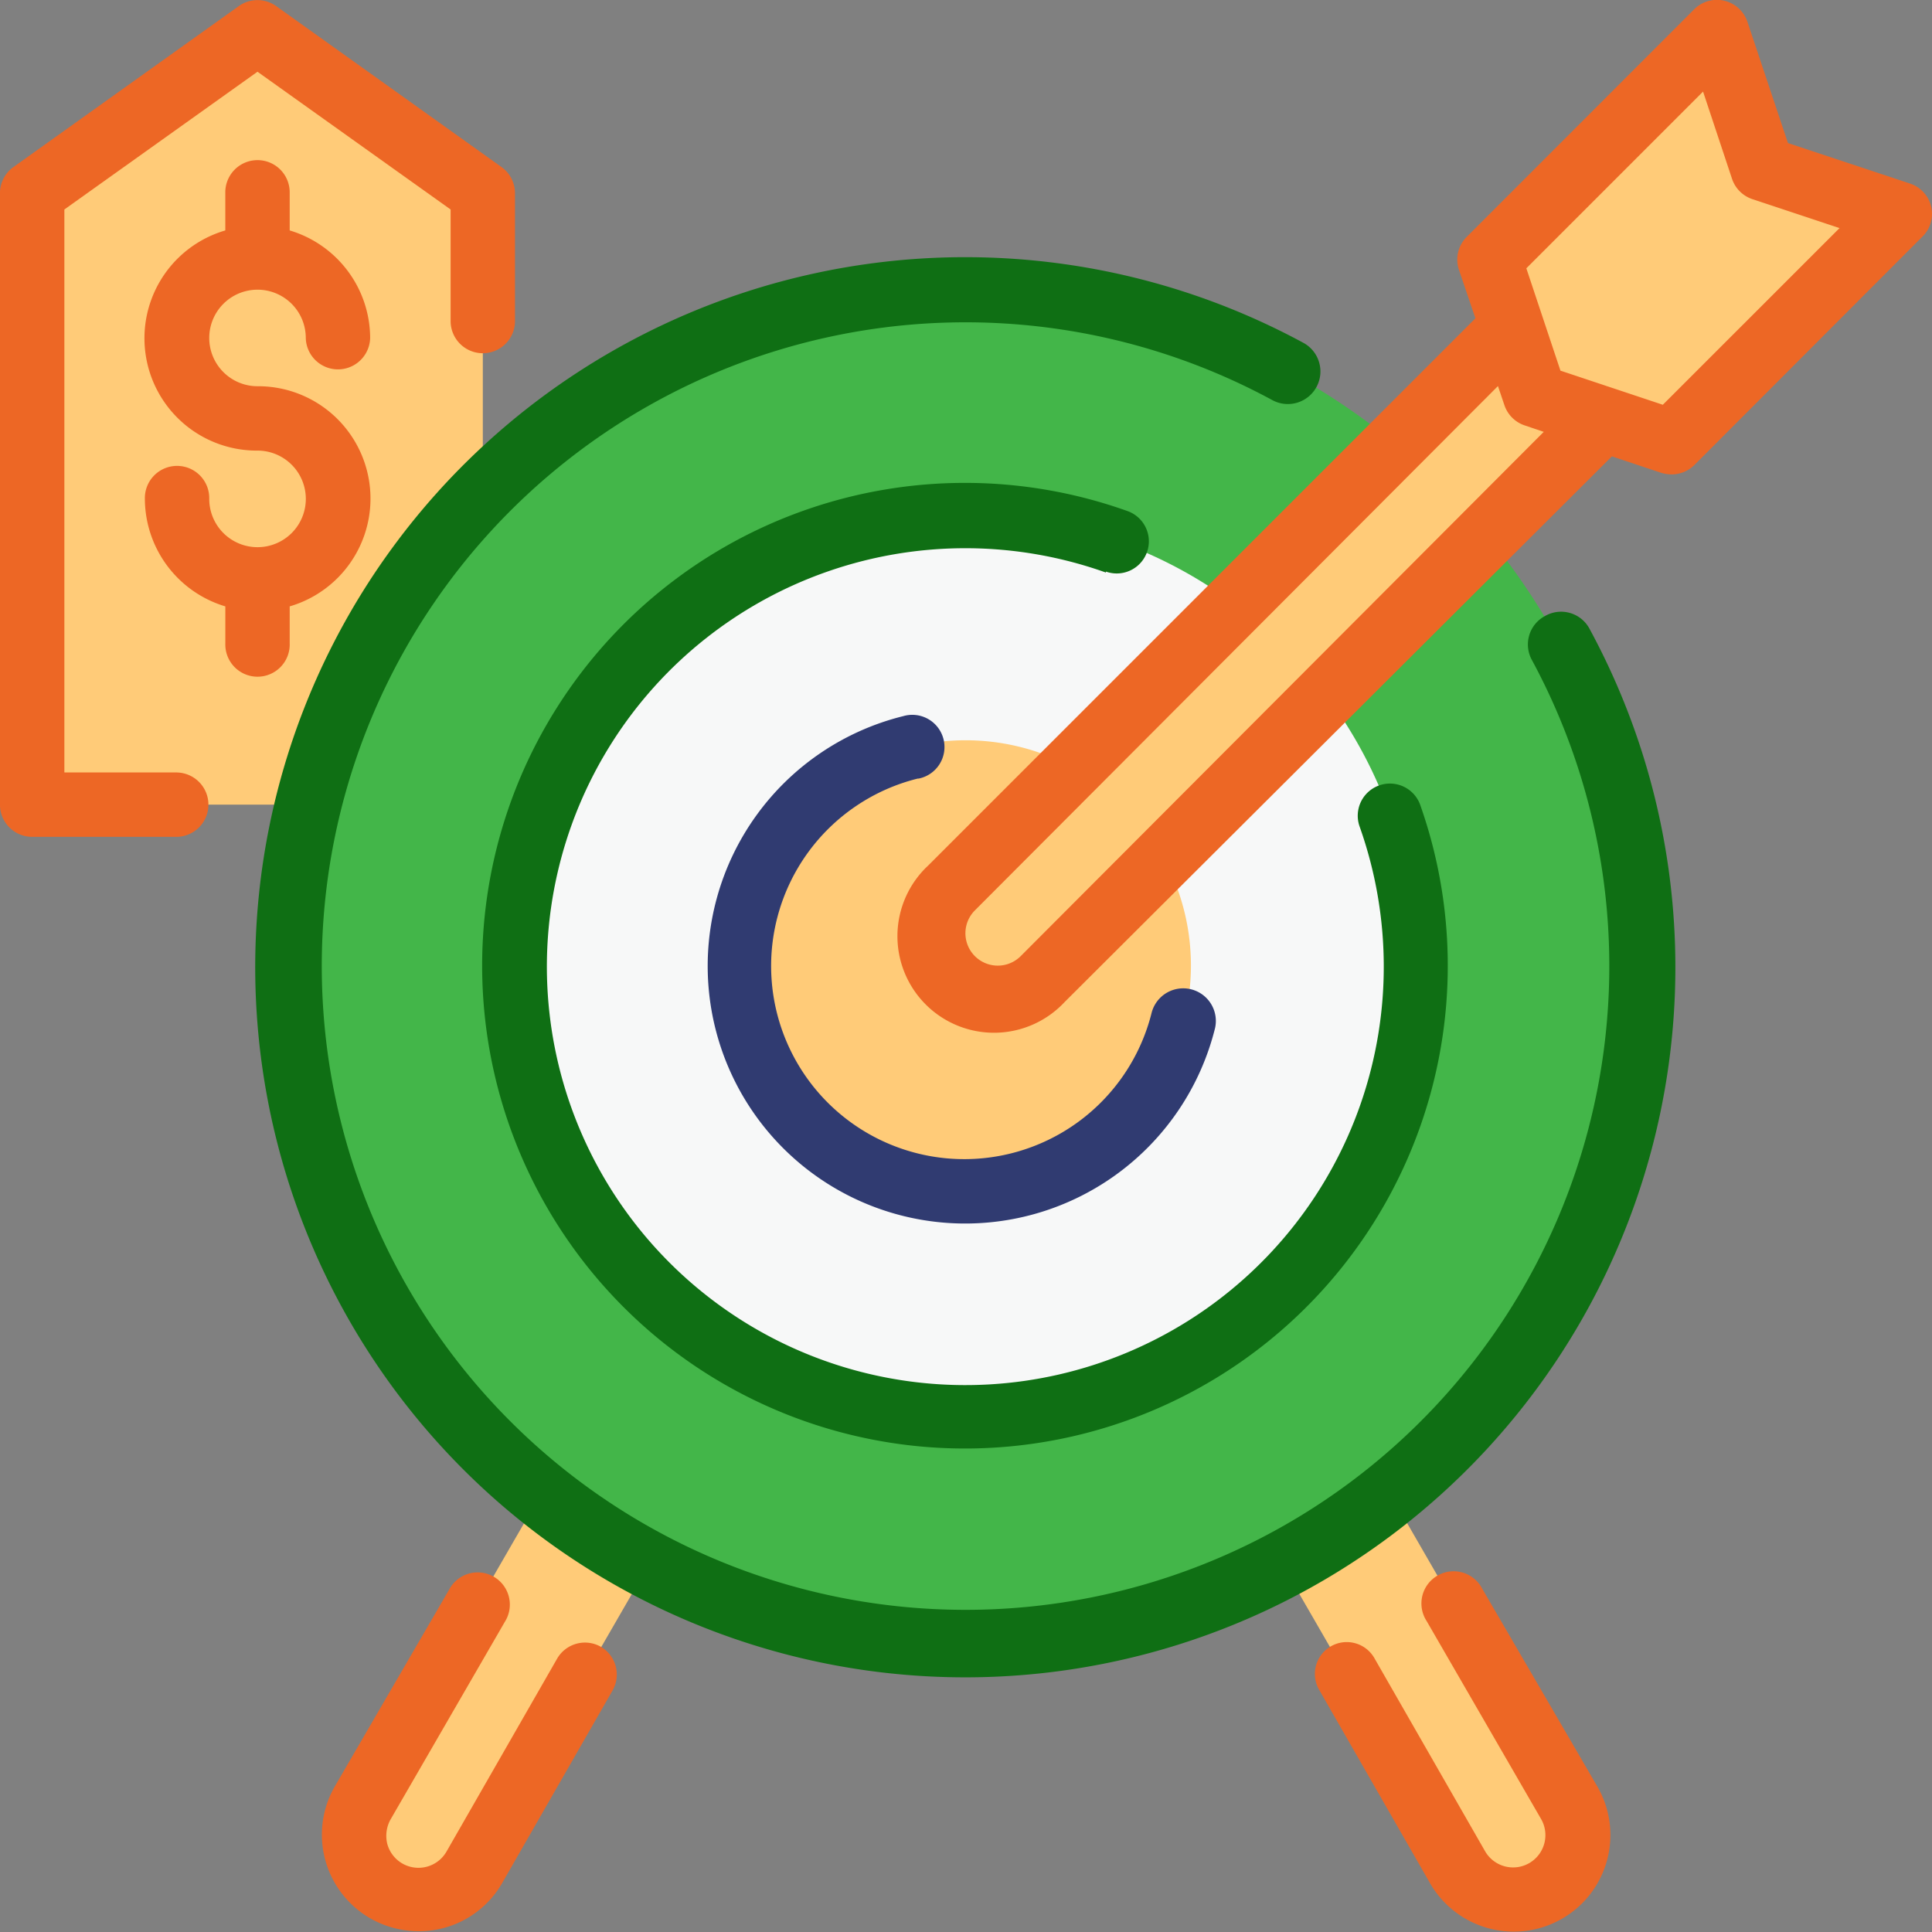 <svg id="target" xmlns="http://www.w3.org/2000/svg" width="101.299" height="101.312" viewBox="0 0 101.299 101.312">
  <rect x="0" y="0" width="101.299" height="101.312" fill="#808080" stroke="none"/>
  <path id="Path_1003" data-name="Path 1003" d="M1971.612,414.647h-23.628V382.581l11.814-8.438,11.814,8.438Z" transform="translate(-1946.297 -372.457)" fill="#ffcb78"/>
  <path id="Path_1004" data-name="Path 1004" d="M2189.976,623.421l5.846-3.375,23.627,40.923a3.375,3.375,0,1,1-5.846,3.375Z" transform="translate(-2137.213 -566.459)" fill="#ffcb78"/>
  <path id="Path_1005" data-name="Path 1005" d="M2029.635,665.6a3.376,3.376,0,0,1-1.235-4.611l23.627-40.923,5.846,3.375-23.627,40.923A3.375,3.375,0,0,1,2029.635,665.6Z" transform="translate(-2009.382 -566.47)" fill="#ffcb78"/>
  <path id="Path_1006" data-name="Path 1006" d="M2082.834,473.552a35.441,35.441,0,1,1-35.441-35.441A35.441,35.441,0,0,1,2082.834,473.552Z" transform="translate(-1996.764 -422.924)" fill="#43b649"/>
  <path id="Path_1007" data-name="Path 1007" d="M2115.179,517.709a23.627,23.627,0,1,1-23.627-23.627A23.628,23.628,0,0,1,2115.179,517.709Z" transform="translate(-2040.922 -467.081)" fill="#f7f8f8"/>
  <path id="Path_1008" data-name="Path 1008" d="M2147.523,561.867a11.814,11.814,0,1,1-11.814-11.814A11.814,11.814,0,0,1,2147.523,561.867Z" transform="translate(-2085.08 -511.239)" fill="#ffcb78"/>
  <path id="Path_1009" data-name="Path 1009" d="M2208.5,418.121l-35.575,35.592a3.365,3.365,0,0,0,4.759,4.759l35.593-35.576Z" transform="translate(-2122.982 -407.153)" fill="#ffcb78"/>
  <path id="Path_1010" data-name="Path 1010" d="M2331.446,383.694l-11.931,11.932-7.156-2.4-2.4-7.155,11.932-11.931,2.4,7.155Z" transform="translate(-2231.874 -372.457)" fill="#ffcb78"/>
  <path id="Path_1011" data-name="Path 1011" d="M2217.156,377a1.687,1.687,0,0,0-1.1-1.215l-6.413-2.127-2.127-6.363a1.688,1.688,0,0,0-2.784-.659L2192.8,378.575a1.685,1.685,0,0,0-.422,1.688l.877,2.582-28.69,28.69a5.063,5.063,0,1,0,7.155,7.156l28.69-28.606,2.582.861a2,2,0,0,0,.541.084,1.691,1.691,0,0,0,1.2-.489l11.931-11.949A1.686,1.686,0,0,0,2217.156,377Zm-47.744,39.289a1.695,1.695,0,1,1-2.4-2.4l27.425-27.491.338,1a1.685,1.685,0,0,0,1.063,1.063l1,.338Zm33.669-28.91-5.367-1.788-1.789-5.367,9.266-9.266,1.519,4.574a1.688,1.688,0,0,0,1.063,1.064l4.574,1.519Z" transform="translate(-2115.896 -366.156)" fill="#ed6725"/>
  <path id="Path_1012" data-name="Path 1012" d="M2126.842,547.082a1.688,1.688,0,1,0-.81-3.274,13.5,13.5,0,1,0,16.353,16.353,1.711,1.711,0,0,0-3.324-.81,10.126,10.126,0,1,1-12.269-12.269Z" transform="translate(-2078.676 -506.259)" fill="#303b71"/>
  <path id="Path_1013" data-name="Path 1013" d="M2092.469,490.759a1.684,1.684,0,0,0,1.132-3.173,25.315,25.315,0,1,0,15.341,15.392,1.687,1.687,0,0,0-3.173,1.147,21.94,21.94,0,1,1-13.3-13.316Z" transform="translate(-2034.482 -460.789)" fill="#0f6f14"/>
  <path id="Path_1014" data-name="Path 1014" d="M1983.49,431.442v-1.958a5.89,5.89,0,0,0-1.688-11.543,2.531,2.531,0,1,1,2.532-2.531,1.688,1.688,0,0,0,3.375,0,5.907,5.907,0,0,0-4.219-5.638v-1.957a1.688,1.688,0,1,0-3.375,0v1.957a5.89,5.89,0,0,0,1.688,11.544,2.532,2.532,0,1,1-2.531,2.531,1.688,1.688,0,1,0-3.375,0,5.908,5.908,0,0,0,4.219,5.637v1.958a1.688,1.688,0,1,0,3.375,0Z" transform="translate(-1968.301 -397.69)" fill="#ed6725"/>
  <path id="Path_1015" data-name="Path 1015" d="M2071.013,448.835a1.688,1.688,0,0,0-.691,2.3,33.754,33.754,0,1,1-13.637-13.637,1.708,1.708,0,0,0,1.688-2.971,37.231,37.231,0,1,0,14.986,15,1.689,1.689,0,0,0-2.346-.692Z" transform="translate(-1990.005 -416.536)" fill="#0f6f14"/>
  <path id="Path_1016" data-name="Path 1016" d="M2034.584,760.686a1.687,1.687,0,0,0-2.312.607l-5.806,10.126a1.694,1.694,0,0,1-3.1-.405,1.768,1.768,0,0,1,.168-1.282l5.992-10.362a1.688,1.688,0,1,0-2.92-1.688l-5.991,10.312a5.062,5.062,0,0,0,1.857,6.919,5.169,5.169,0,0,0,2.531.676,5.027,5.027,0,0,0,4.388-2.531l5.805-10.126A1.687,1.687,0,0,0,2034.584,760.686Z" transform="translate(-2003.059 -674.33)" fill="#ed6725"/>
  <path id="Path_1017" data-name="Path 1017" d="M2275.357,757.44a1.688,1.688,0,1,0-2.919,1.688l5.991,10.362a1.694,1.694,0,1,1-2.937,1.688l-5.805-10.126a1.67,1.67,0,1,0-2.852,1.738l5.806,10.126a5.066,5.066,0,0,0,8.776-5.063Z" transform="translate(-2197.64 -674.139)" fill="#ed6725"/>
  <path id="Path_1018" data-name="Path 1018" d="M1949.272,406.678h-5.907V377.16l10.126-7.223,10.126,7.223v5.89a1.688,1.688,0,0,0,3.375,0V376.3a1.686,1.686,0,0,0-.709-1.367l-11.814-8.438a1.685,1.685,0,0,0-1.958,0l-11.814,8.438a1.685,1.685,0,0,0-.709,1.367v32.066a1.688,1.688,0,0,0,1.688,1.688h7.595a1.688,1.688,0,0,0,0-3.375Z" transform="translate(-1939.99 -366.176)" fill="#ed6725"/>
</svg>
